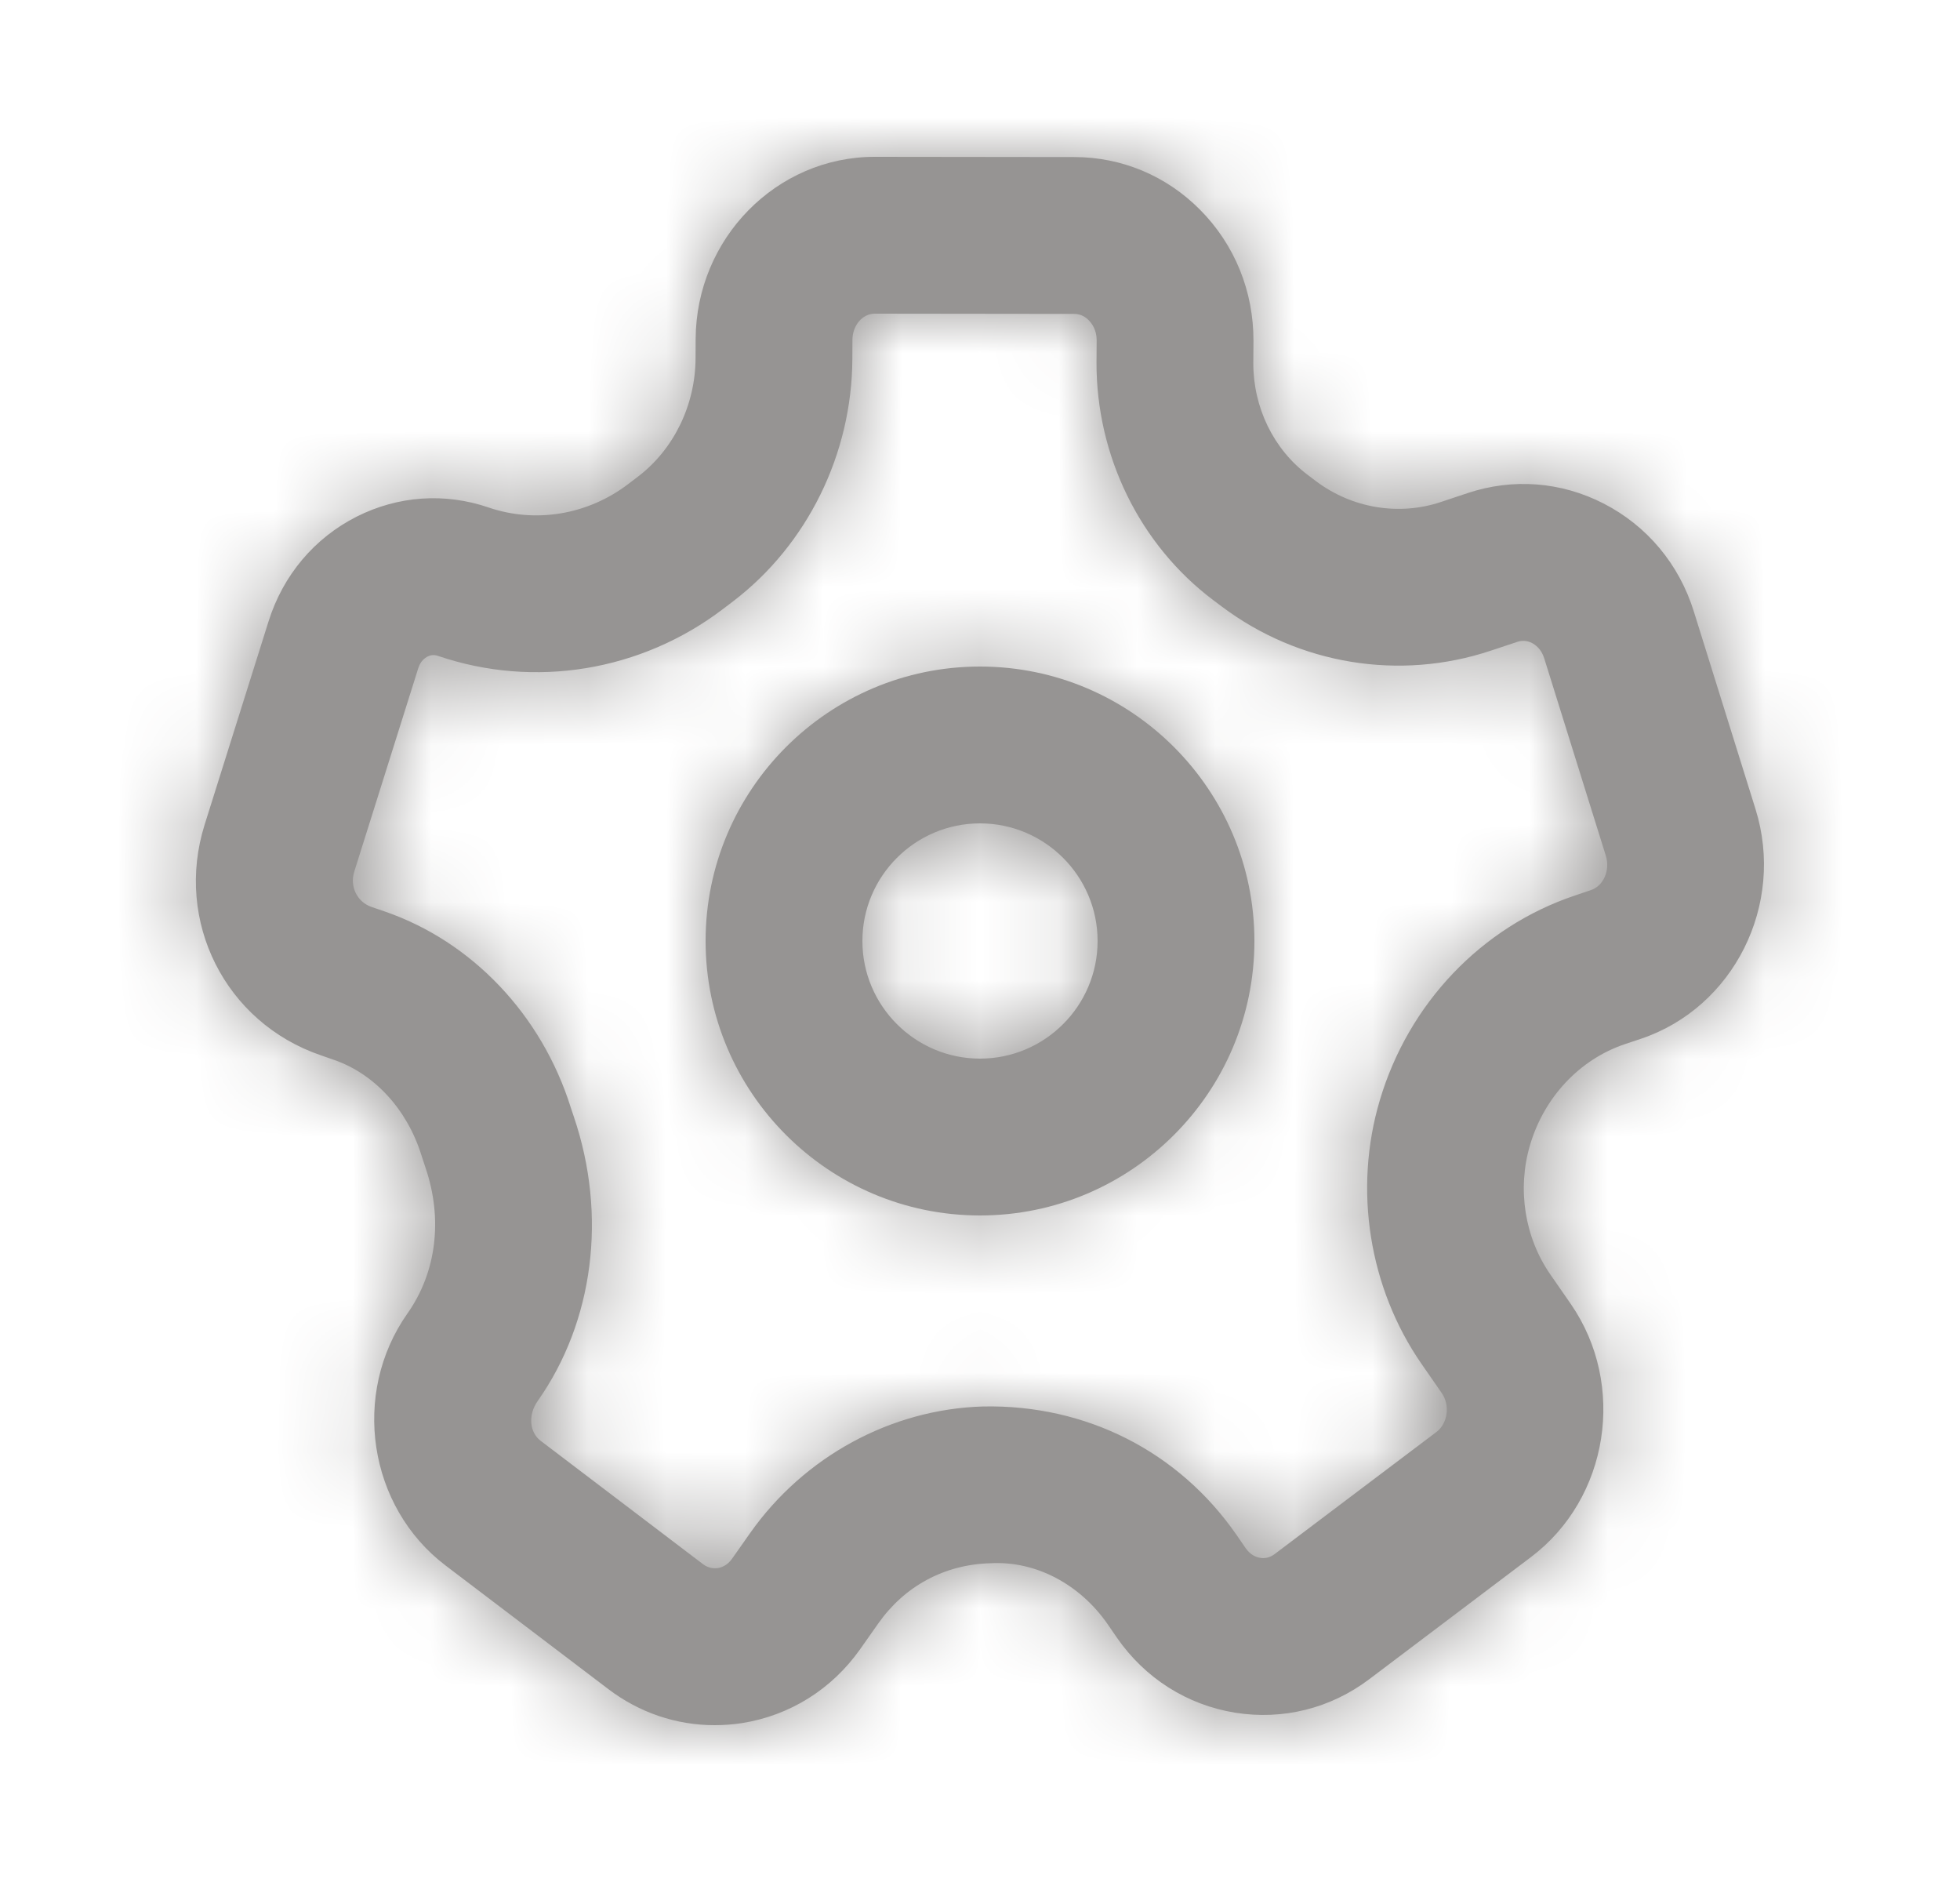 <svg width="25" height="24" viewBox="0 0 25 24" fill="none" xmlns="http://www.w3.org/2000/svg">
    <path fill-rule="evenodd" clip-rule="evenodd" d="M4.903 11.622C6.019 12.005 6.908 12.939 7.28 14.123L7.32 14.243C7.746 15.499 7.573 16.851 6.859 17.865C6.729 18.049 6.758 18.269 6.895 18.373L8.967 19.947C9.04 20.002 9.111 20.002 9.155 19.997C9.205 19.989 9.278 19.962 9.337 19.878L9.568 19.55C10.257 18.573 11.367 17.97 12.539 17.936C13.855 17.909 15.037 18.512 15.773 19.575L15.891 19.746C15.95 19.83 16.022 19.858 16.073 19.866C16.117 19.875 16.189 19.872 16.261 19.816L18.322 18.261C18.466 18.153 18.498 17.922 18.391 17.767L18.131 17.392C17.461 16.424 17.262 15.168 17.599 14.033C17.965 12.797 18.896 11.819 20.091 11.419L20.292 11.351C20.453 11.298 20.54 11.098 20.483 10.914L19.696 8.393C19.659 8.275 19.583 8.222 19.541 8.2C19.481 8.169 19.416 8.164 19.354 8.185L19.014 8.298C17.851 8.685 16.568 8.475 15.583 7.734L15.475 7.653C14.539 6.949 13.982 5.814 13.986 4.618L13.988 4.338C13.988 4.205 13.925 4.122 13.887 4.084C13.851 4.047 13.79 4.003 13.704 4.003L11.157 4C11.001 4 10.874 4.149 10.873 4.333L10.872 4.575C10.867 5.79 10.298 6.946 9.35 7.669L9.221 7.767C8.178 8.56 6.818 8.784 5.586 8.364C5.539 8.348 5.495 8.351 5.453 8.373C5.421 8.389 5.363 8.43 5.335 8.521L4.518 11.117C4.459 11.306 4.556 11.503 4.739 11.566L4.903 11.622ZM9.114 22C8.628 22 8.156 21.842 7.758 21.539L5.686 19.966C4.696 19.216 4.477 17.773 5.197 16.75C5.571 16.22 5.648 15.539 5.428 14.893L5.373 14.725C5.19 14.143 4.772 13.691 4.255 13.514H4.254L4.091 13.457C2.873 13.04 2.223 11.749 2.61 10.517L3.426 7.922C3.611 7.335 4.01 6.861 4.55 6.588C5.078 6.322 5.675 6.281 6.233 6.472C6.832 6.676 7.497 6.565 8.01 6.175L8.139 6.077C8.595 5.729 8.87 5.164 8.872 4.567L8.873 4.326C8.878 3.042 9.903 2 11.156 2H11.16L13.707 2.003C14.309 2.004 14.877 2.242 15.305 2.673C15.748 3.118 15.99 3.713 15.988 4.348L15.986 4.627C15.984 5.193 16.243 5.728 16.68 6.056L16.787 6.137C17.246 6.482 17.844 6.581 18.381 6.401L18.72 6.288C19.297 6.096 19.911 6.143 20.452 6.42C21.007 6.704 21.417 7.193 21.605 7.798L22.392 10.319C22.772 11.537 22.114 12.851 20.927 13.248L20.726 13.315C20.15 13.509 19.697 13.989 19.516 14.601C19.35 15.162 19.446 15.779 19.775 16.253L20.035 16.628C20.749 17.66 20.521 19.108 19.527 19.857L17.466 21.413C16.971 21.787 16.364 21.938 15.755 21.841C15.141 21.742 14.605 21.402 14.246 20.884L14.128 20.712C13.778 20.208 13.218 19.902 12.631 19.935C12.043 19.951 11.535 20.23 11.203 20.702L10.972 21.03C10.61 21.543 10.073 21.878 9.462 21.974C9.345 21.992 9.229 22 9.114 22ZM12.5 10.5C11.673 10.5 11 11.173 11 12C11 12.827 11.673 13.5 12.5 13.5C13.327 13.5 14 12.827 14 12C14 11.173 13.327 10.5 12.5 10.5ZM12.5 15.5C10.57 15.5 9 13.93 9 12C9 10.07 10.57 8.5 12.5 8.5C14.43 8.5 16 10.07 16 12C16 13.93 14.43 15.5 12.5 15.5Z" fill="#969493"/>
    <mask id="mask0" mask-type="alpha" maskUnits="userSpaceOnUse" x="2" y="2" width="21" height="20">
        <path fill-rule="evenodd" clip-rule="evenodd" d="M4.903 11.622C6.019 12.005 6.908 12.939 7.28 14.123L7.32 14.243C7.746 15.499 7.573 16.851 6.859 17.865C6.729 18.049 6.758 18.269 6.895 18.373L8.967 19.947C9.04 20.002 9.111 20.002 9.155 19.997C9.205 19.989 9.278 19.962 9.337 19.878L9.568 19.55C10.257 18.573 11.367 17.97 12.539 17.936C13.855 17.909 15.037 18.512 15.773 19.575L15.891 19.746C15.95 19.83 16.022 19.858 16.073 19.866C16.117 19.875 16.189 19.872 16.261 19.816L18.322 18.261C18.466 18.153 18.498 17.922 18.391 17.767L18.131 17.392C17.461 16.424 17.262 15.168 17.599 14.033C17.965 12.797 18.896 11.819 20.091 11.419L20.292 11.351C20.453 11.298 20.54 11.098 20.483 10.914L19.696 8.393C19.659 8.275 19.583 8.222 19.541 8.2C19.481 8.169 19.416 8.164 19.354 8.185L19.014 8.298C17.851 8.685 16.568 8.475 15.583 7.734L15.475 7.653C14.539 6.949 13.982 5.814 13.986 4.618L13.988 4.338C13.988 4.205 13.925 4.122 13.887 4.084C13.851 4.047 13.79 4.003 13.704 4.003L11.157 4C11.001 4 10.874 4.149 10.873 4.333L10.872 4.575C10.867 5.79 10.298 6.946 9.35 7.669L9.221 7.767C8.178 8.56 6.818 8.784 5.586 8.364C5.539 8.348 5.495 8.351 5.453 8.373C5.421 8.389 5.363 8.43 5.335 8.521L4.518 11.117C4.459 11.306 4.556 11.503 4.739 11.566L4.903 11.622ZM9.114 22C8.628 22 8.156 21.842 7.758 21.539L5.686 19.966C4.696 19.216 4.477 17.773 5.197 16.75C5.571 16.22 5.648 15.539 5.428 14.893L5.373 14.725C5.19 14.143 4.772 13.691 4.255 13.514H4.254L4.091 13.457C2.873 13.04 2.223 11.749 2.61 10.517L3.426 7.922C3.611 7.335 4.01 6.861 4.55 6.588C5.078 6.322 5.675 6.281 6.233 6.472C6.832 6.676 7.497 6.565 8.01 6.175L8.139 6.077C8.595 5.729 8.87 5.164 8.872 4.567L8.873 4.326C8.878 3.042 9.903 2 11.156 2H11.16L13.707 2.003C14.309 2.004 14.877 2.242 15.305 2.673C15.748 3.118 15.99 3.713 15.988 4.348L15.986 4.627C15.984 5.193 16.243 5.728 16.68 6.056L16.787 6.137C17.246 6.482 17.844 6.581 18.381 6.401L18.72 6.288C19.297 6.096 19.911 6.143 20.452 6.42C21.007 6.704 21.417 7.193 21.605 7.798L22.392 10.319C22.772 11.537 22.114 12.851 20.927 13.248L20.726 13.315C20.15 13.509 19.697 13.989 19.516 14.601C19.35 15.162 19.446 15.779 19.775 16.253L20.035 16.628C20.749 17.66 20.521 19.108 19.527 19.857L17.466 21.413C16.971 21.787 16.364 21.938 15.755 21.841C15.141 21.742 14.605 21.402 14.246 20.884L14.128 20.712C13.778 20.208 13.218 19.902 12.631 19.935C12.043 19.951 11.535 20.23 11.203 20.702L10.972 21.03C10.61 21.543 10.073 21.878 9.462 21.974C9.345 21.992 9.229 22 9.114 22ZM12.5 10.5C11.673 10.5 11 11.173 11 12C11 12.827 11.673 13.5 12.5 13.5C13.327 13.5 14 12.827 14 12C14 11.173 13.327 10.5 12.5 10.5ZM12.5 15.5C10.57 15.5 9 13.93 9 12C9 10.07 10.57 8.5 12.5 8.5C14.43 8.5 16 10.07 16 12C16 13.93 14.43 15.5 12.5 15.5Z" fill="white"/>
    </mask>
    <g mask="url(#mask0)">
        <rect x="0.5" width="24" height="24" fill="#969493"/>
    </g>
</svg>

